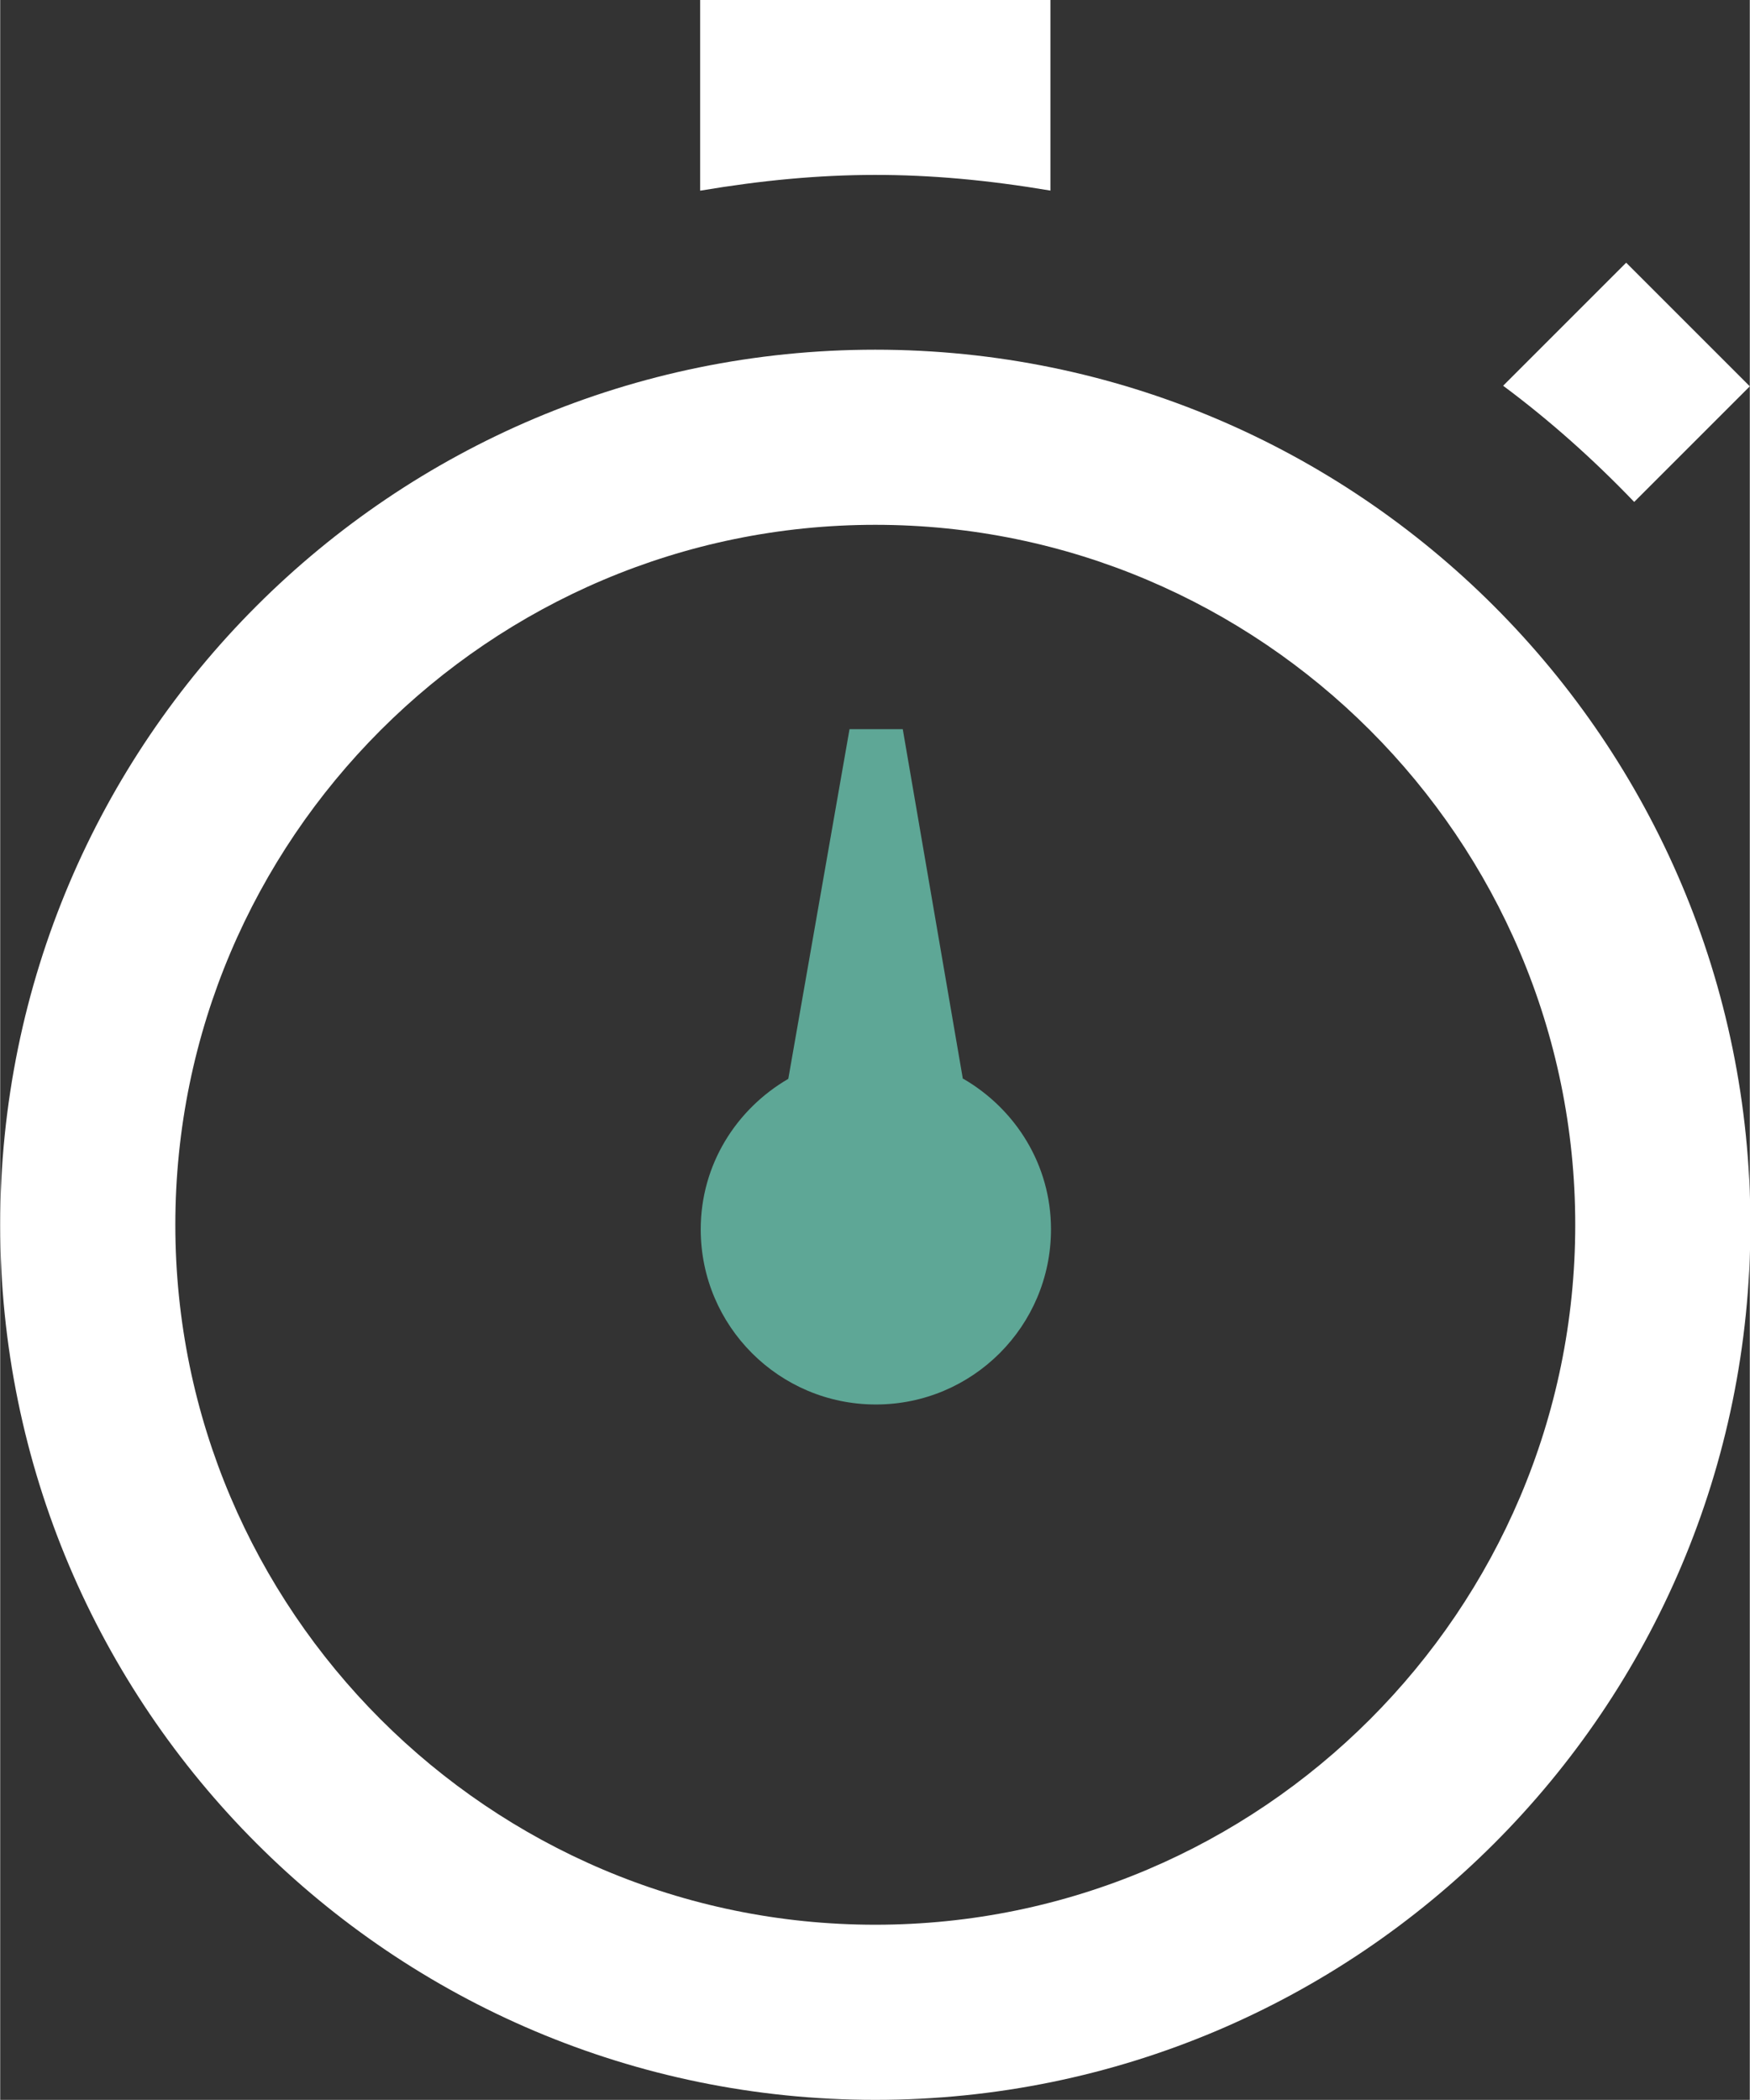 <?xml version="1.0" encoding="UTF-8"?>
<!DOCTYPE svg PUBLIC "-//W3C//DTD SVG 1.1//EN" "http://www.w3.org/Graphics/SVG/1.1/DTD/svg11.dtd">
<!-- Creator: CorelDRAW 2017 -->
<svg xmlns="http://www.w3.org/2000/svg" xml:space="preserve" width="5.292mm" height="6.35mm" version="1.1" style="shape-rendering:geometricPrecision; text-rendering:geometricPrecision; image-rendering:optimizeQuality; fill-rule:evenodd; clip-rule:evenodd"
viewBox="0 0 30.57 36.69"
 xmlns:xlink="http://www.w3.org/1999/xlink">
 <rect x="0" y="0" width="30.57" height="36.69" fill="#333333" stroke="none"/>
 <defs>
  <style type="text/css">
   <![CDATA[
    .fil1 {fill:#5EA796}
    .fil0 {fill:white}
   ]]>
  </style>
 </defs>
 <g>
  <path class="fil0" d="M26.26 6.74l2.15 -2.15 2.16 2.16 -2.02 2.02c-0.71,-0.74 -1.47,-1.42 -2.29,-2.03l0 0z"/>
  <path class="fil0" d="M12.23 3.33l0 -3.33 6.12 0 0 3.33c-2.2,-0.37 -3.96,-0.36 -6.11,0l-0 0z"/>
  <path class="fil0" d="M15.29 6.11c-8.44,0 -15.29,6.84 -15.29,15.29 0,8.44 6.85,15.29 15.29,15.29 8.44,0 15.29,-6.84 15.29,-15.29 0,-8.44 -6.85,-15.29 -15.29,-15.29zm0 27.52c-6.74,0 -12.23,-5.49 -12.23,-12.23 0,-6.74 5.49,-12.23 12.23,-12.23 6.74,0 12.23,5.49 12.23,12.23 0,6.74 -5.49,12.23 -12.23,12.23z"/>
  <path class="fil1" d="M16.82 18.85l-1.05 -6.11 -0.93 0 -1.07 6.11c-0.91,0.53 -1.53,1.5 -1.53,2.63 0,1.69 1.37,3.06 3.06,3.06 1.69,0 3.06,-1.37 3.06,-3.06 0,-1.13 -0.62,-2.1 -1.53,-2.63z"/>
 </g>
</svg>
